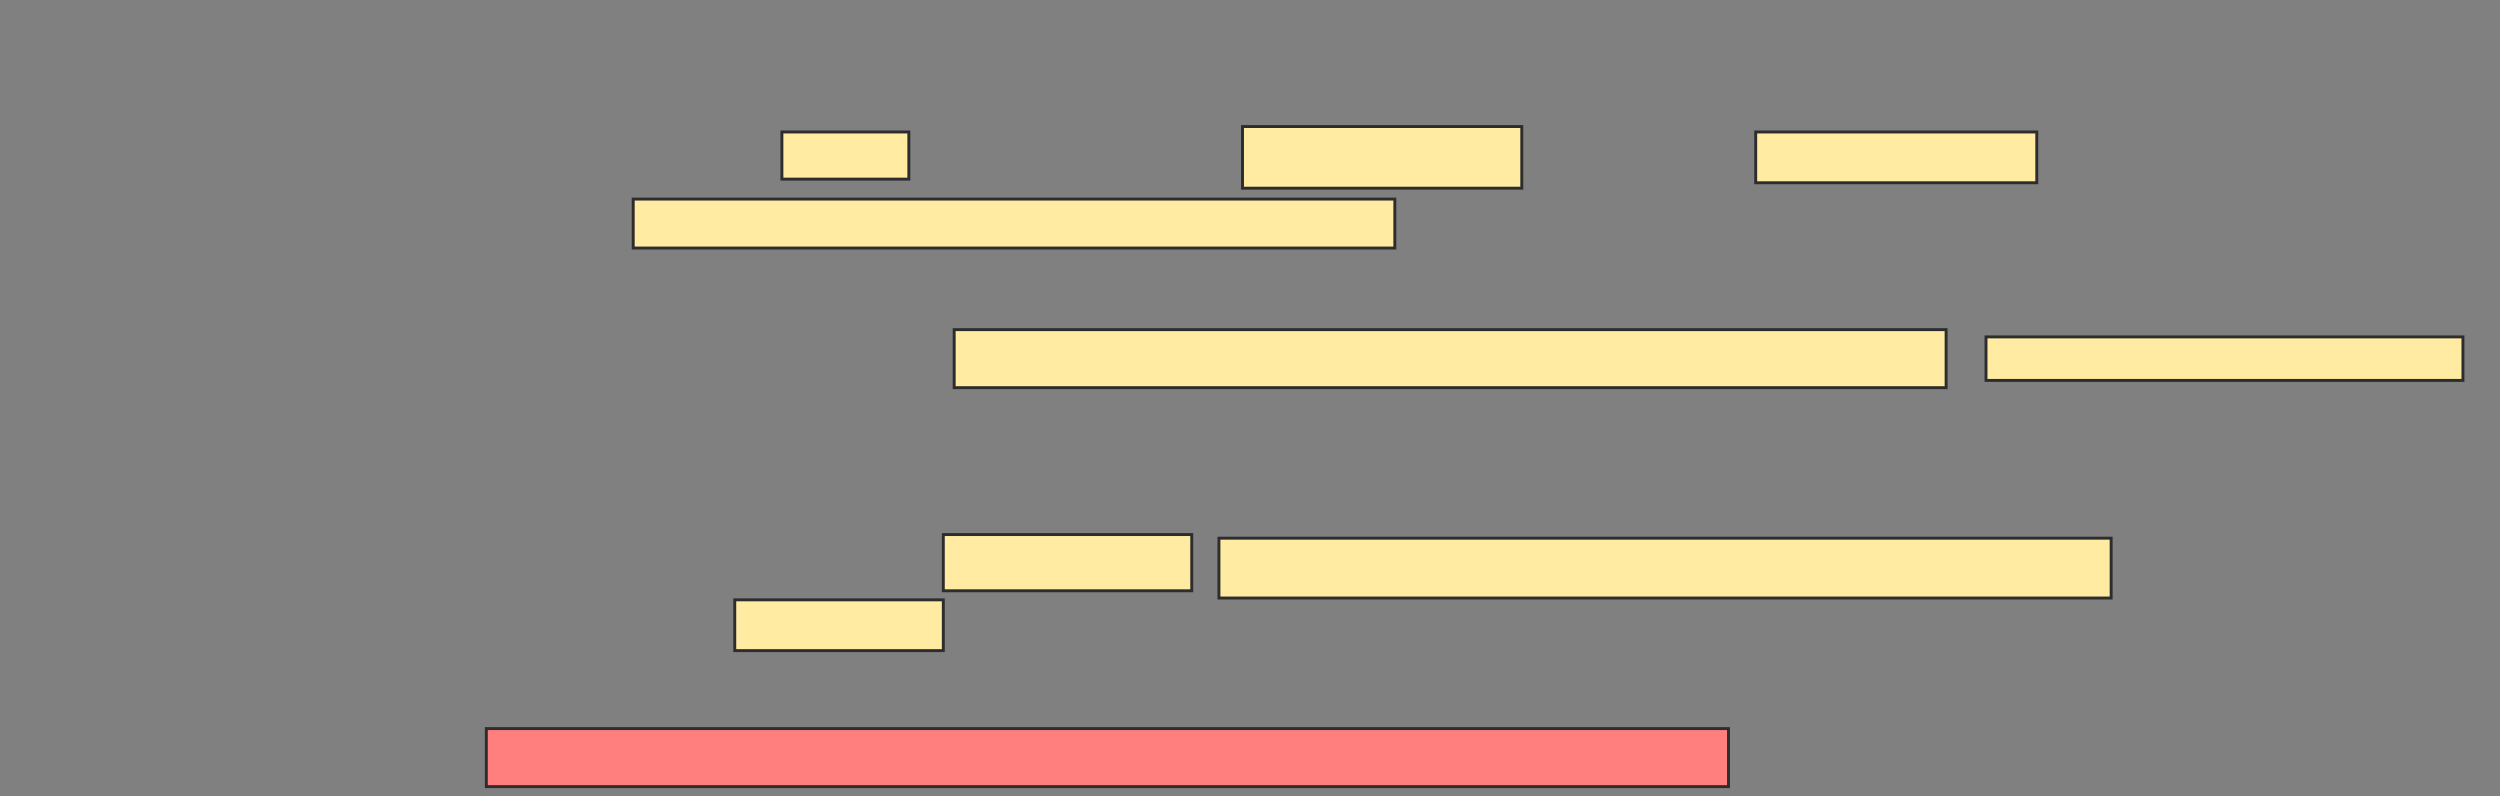 <svg xmlns="http://www.w3.org/2000/svg" width="851" height="271">
 <rect width="100%" height="100%" fill="#808080" stroke="none"/>
 <!-- Created with Image Occlusion Enhanced -->
 <g>
  <title>Labels</title>
 </g>
 <g>
  <title>Masks</title>
  <rect id="dee85298d6a84857b3e12fa3106e3649-ao-1" height="19.753" width="422.84" y="248.012" x="165.543" stroke="#2D2D2D" fill="#FF7E7E" class="qshape"/>
  <g id="dee85298d6a84857b3e12fa3106e3649-ao-2">
   <rect height="16.049" width="43.21" y="44.926" x="266.16" stroke="#2D2D2D" fill="#FFEBA2"/>
   <rect height="20.988" width="95.062" y="43.074" x="422.951" stroke="#2D2D2D" fill="#FFEBA2"/>
   <rect height="17.284" width="95.679" y="44.926" x="597.642" stroke="#2D2D2D" fill="#FFEBA2"/>
  </g>
  <g id="dee85298d6a84857b3e12fa3106e3649-ao-3">
   <rect height="16.667" width="259.259" y="67.765" x="215.543" stroke="#2D2D2D" fill="#FFEBA2"/>
   <rect height="19.753" width="337.654" y="112.21" x="324.802" stroke="#2D2D2D" fill="#FFEBA2"/>
   <rect height="14.815" width="162.346" y="114.679" x="676.037" stroke="#2D2D2D" fill="#FFEBA2"/>
   <rect height="19.136" width="84.568" y="181.963" x="321.099" stroke="#2D2D2D" fill="#FFEBA2"/>
   <rect height="20.37" width="303.704" y="183.198" x="414.926" stroke="#2D2D2D" fill="#FFEBA2"/>
   <rect height="17.284" width="70.988" y="204.185" x="250.111" stroke="#2D2D2D" fill="#FFEBA2"/>
  </g>
 </g>
</svg>